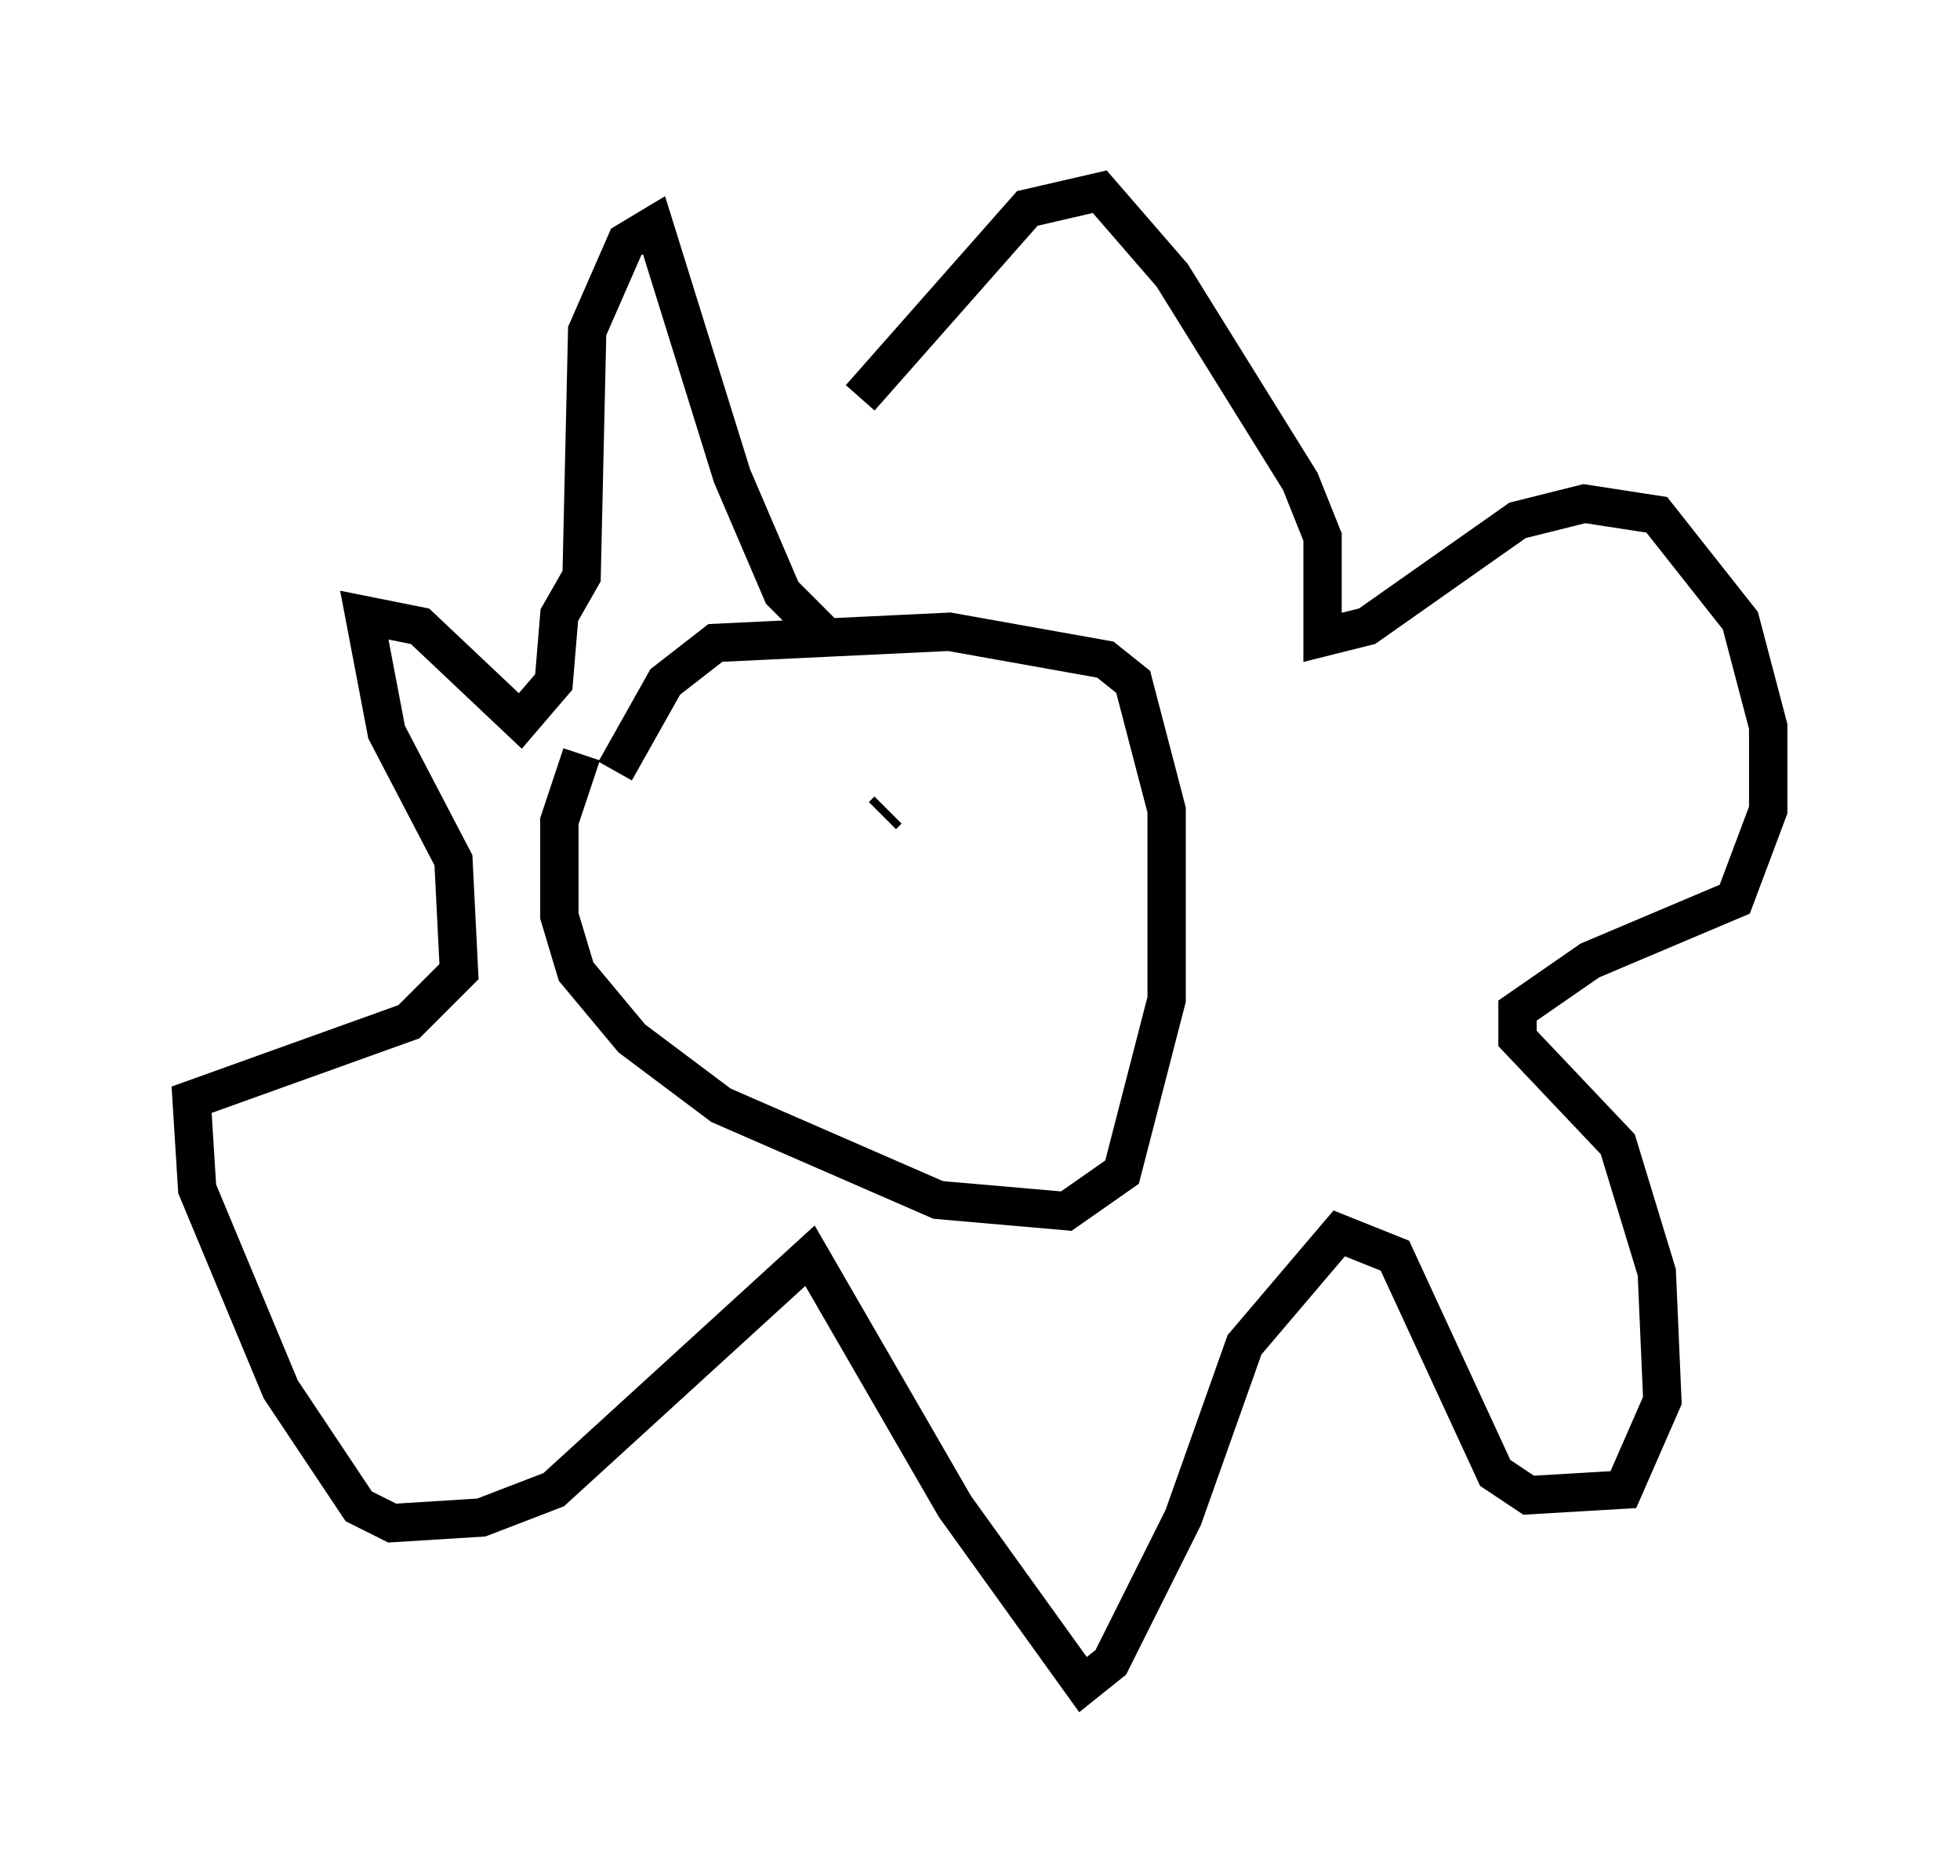 <?xml version="1.0" encoding="utf-8" ?>
<svg baseProfile="full" height="48.927" version="1.1" width="51.106" xmlns="http://www.w3.org/2000/svg" xmlns:ev="http://www.w3.org/2001/xml-events" xmlns:xlink="http://www.w3.org/1999/xlink"><defs /><rect fill="white" height="48.927" width="51.106" x="0" y="0" /><path d="M16.039, 20.978 m0.0, -0.872 l1.307, -2.324 1.307, -1.017 l6.101, -0.291 4.067, 0.726 l0.726, 0.581 0.872, 3.341 l0.0, 4.939 -1.162, 4.503 l-1.453, 1.017 -3.341, -0.291 l-5.665, -2.469 -2.324, -1.743 l-1.453, -1.743 -0.436, -1.453 l0.0, -2.469 0.581, -1.743 m7.263, -9.296 l4.358, -4.939 1.888, -0.436 l1.888, 2.179 3.341, 5.374 l0.581, 1.453 0.0, 2.615 l1.162, -0.291 3.922, -2.76 l1.743, -0.436 1.888, 0.291 l2.179, 2.76 0.726, 2.76 l0.0, 2.179 -0.872, 2.324 l-3.777, 1.598 -1.888, 1.307 l0.0, 0.726 2.615, 2.76 l1.017, 3.341 0.145, 3.341 l-1.017, 2.324 -2.469, 0.145 l-0.872, -0.581 -2.615, -5.665 l-1.453, -0.581 -2.469, 2.905 l-1.598, 4.503 -1.888, 3.777 l-0.726, 0.581 -3.341, -4.648 l-3.777, -6.536 -6.682, 6.101 l-1.888, 0.726 -2.324, 0.145 l-0.872, -0.436 -2.034, -3.05 l-2.179, -5.229 -0.145, -2.324 l5.665, -2.034 1.307, -1.307 l-0.145, -2.905 -1.743, -3.341 l-0.581, -3.05 1.453, 0.291 l2.615, 2.469 0.872, -1.017 l0.145, -1.743 0.581, -1.017 l0.145, -6.391 1.017, -2.324 l0.726, -0.436 2.034, 6.536 l1.307, 3.05 1.307, 1.307 m1.453, 4.358 l-0.145, 0.145 " fill="none" stroke="black" stroke-width="1" /></svg>